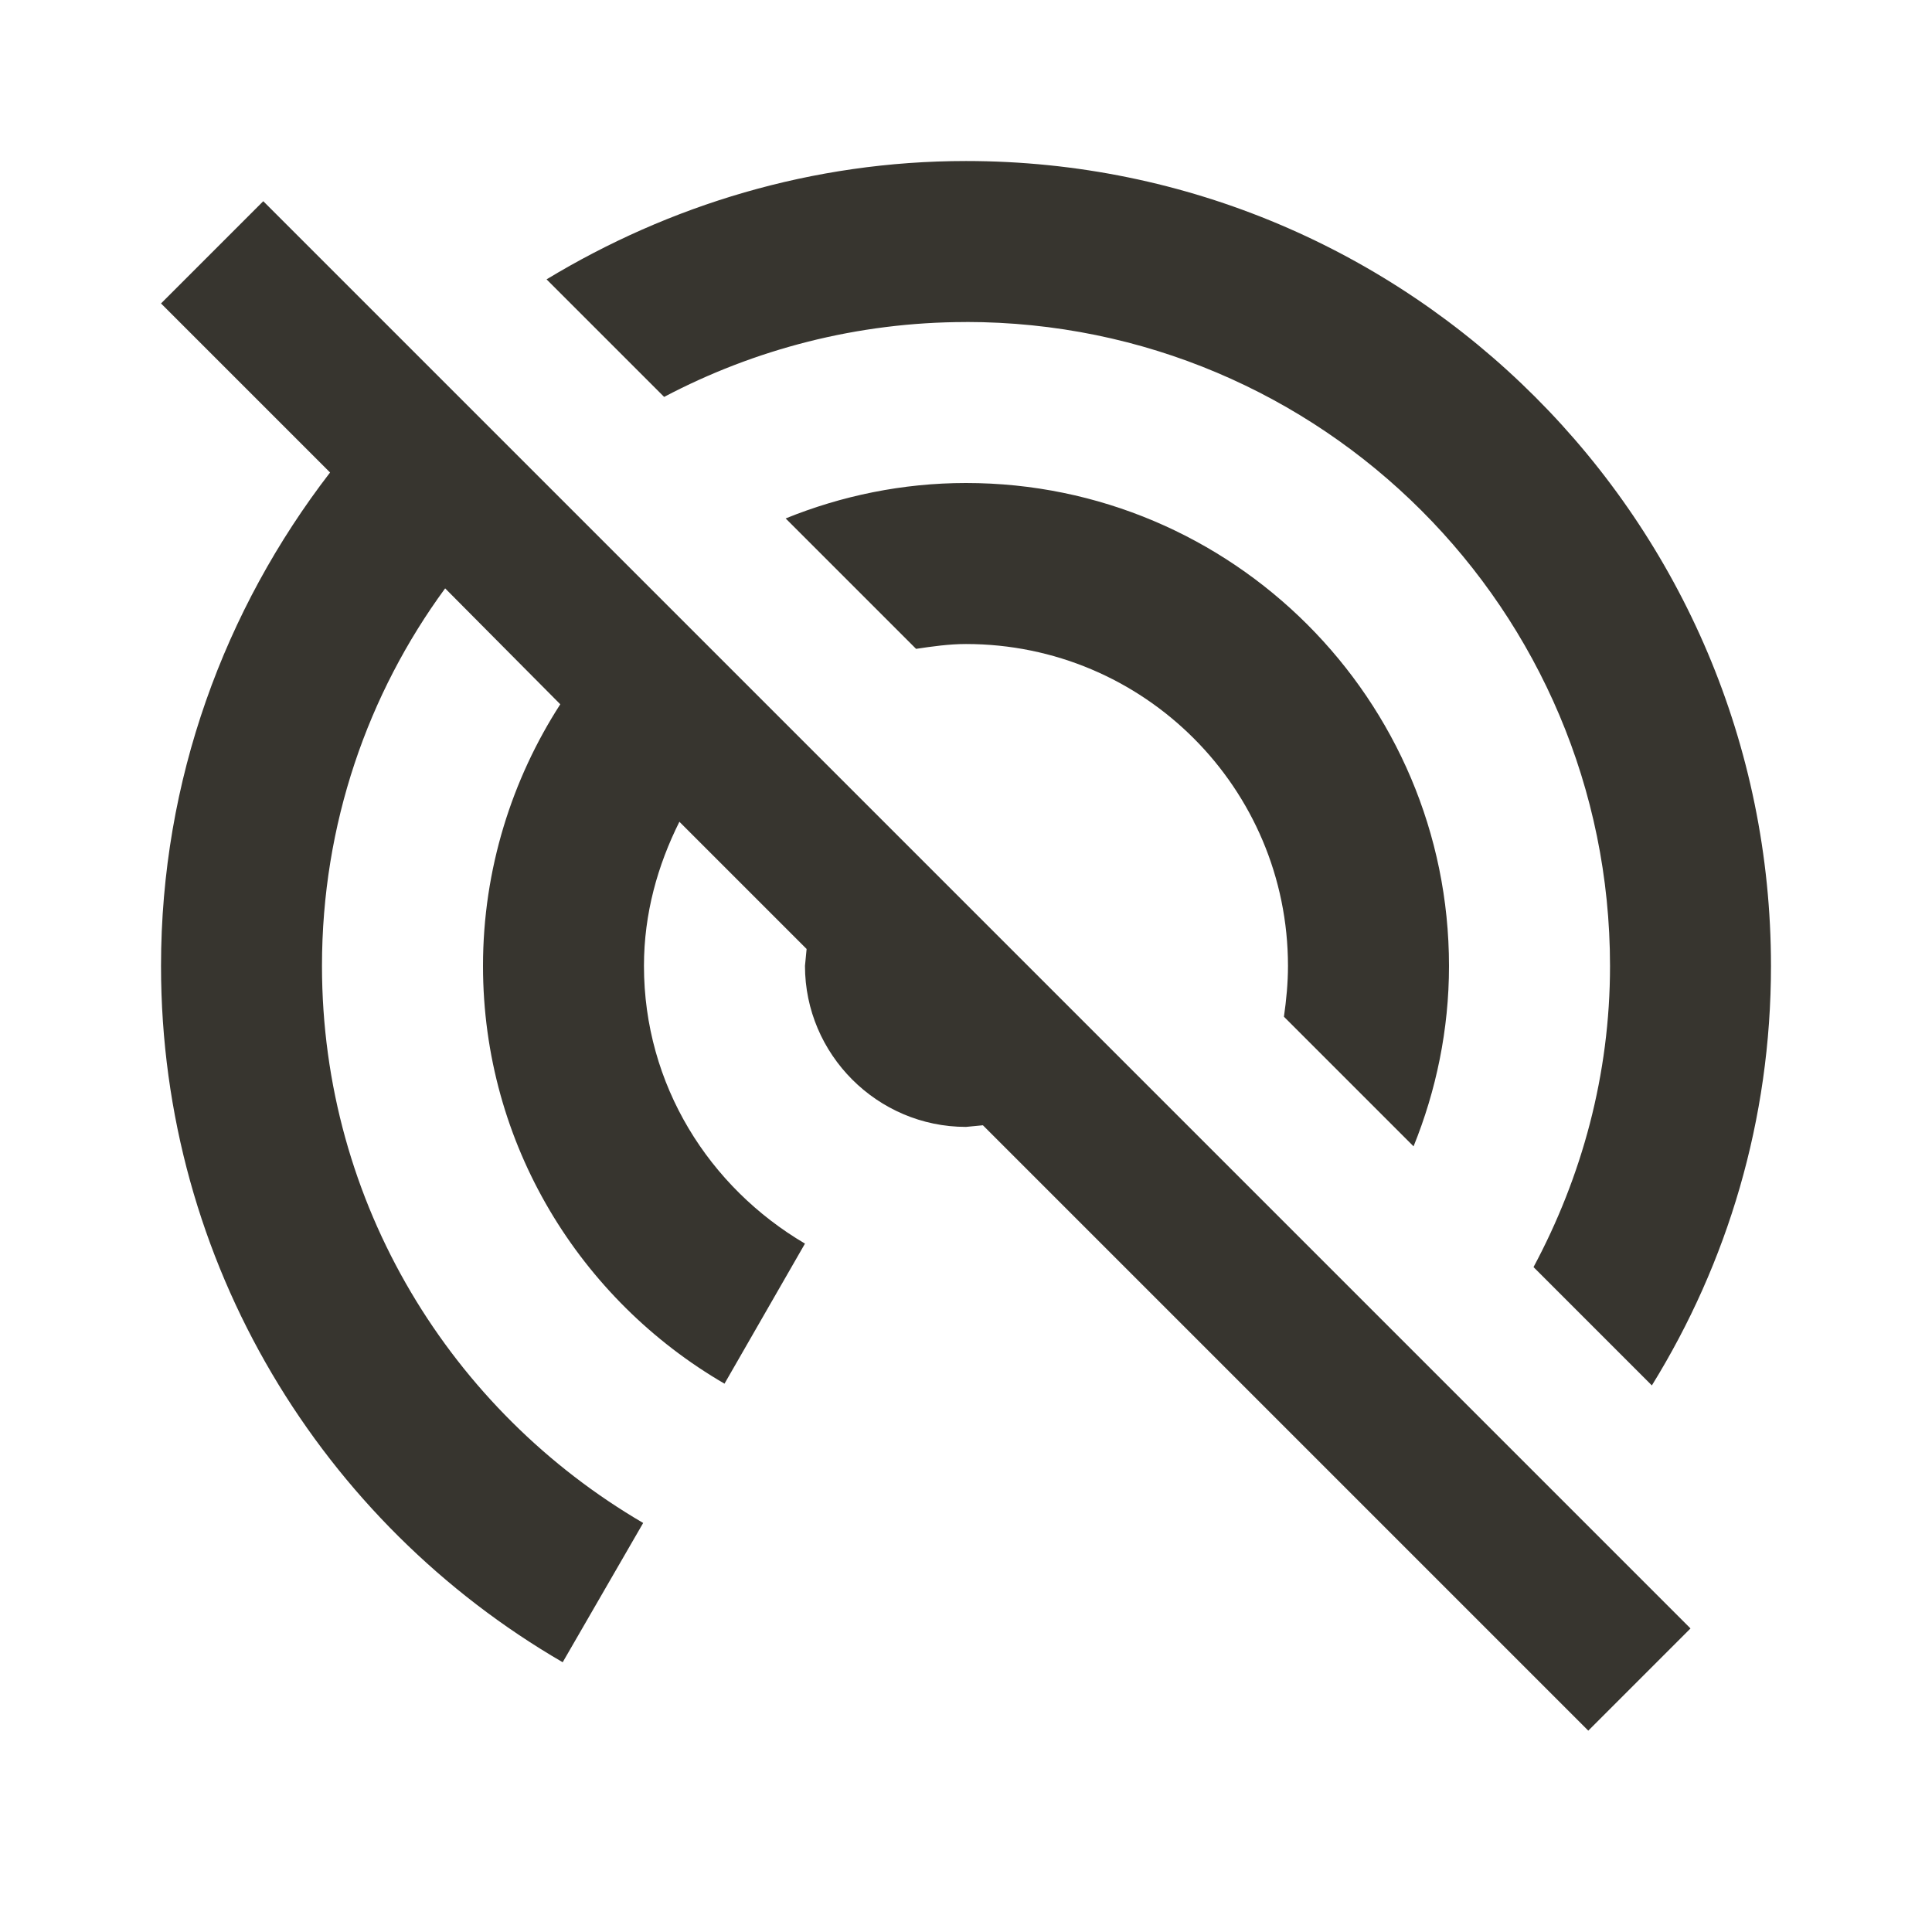 <!-- Generated by IcoMoon.io -->
<svg version="1.1" xmlns="http://www.w3.org/2000/svg" width="32" height="32" viewBox="0 0 32 32">
<title>mt-portable_wifi_off</title>
<path fill="#37352f" d="M23.413 18.987c0.373-0.92 0.587-1.933 0.587-2.987 0-4.413-3.587-8-8-8-1.053 0-2.067 0.213-2.987 0.587l2.16 2.16c0.267-0.040 0.547-0.080 0.827-0.080 2.947 0 5.333 2.387 5.333 5.333 0 0.28-0.027 0.56-0.067 0.84l2.147 2.147zM16 5.333c5.893 0 10.667 4.773 10.667 10.667 0 1.8-0.467 3.493-1.267 4.987l1.96 1.96c1.253-2.027 1.973-4.4 1.973-6.947 0-7.36-5.973-13.333-13.333-13.333-2.547 0-4.92 0.733-6.947 1.96l1.947 1.947c1.493-0.787 3.2-1.24 5-1.24v0zM4.36 3.333l-1.693 1.693 2.8 2.8c-1.747 2.267-2.8 5.093-2.8 8.173 0 4.933 2.68 9.227 6.653 11.533l1.333-2.307c-3.173-1.853-5.32-5.28-5.32-9.227 0-2.347 0.76-4.507 2.040-6.253l1.907 1.92c-0.8 1.24-1.28 2.733-1.28 4.333 0 2.96 1.613 5.533 4 6.92l1.333-2.32c-1.587-0.933-2.667-2.627-2.667-4.6 0-0.867 0.227-1.667 0.587-2.387l2.107 2.107-0.027 0.28c0 1.467 1.2 2.667 2.667 2.667l0.28-0.027 10.027 10.027 1.693-1.693-23.64-23.64z"></path>
</svg>
